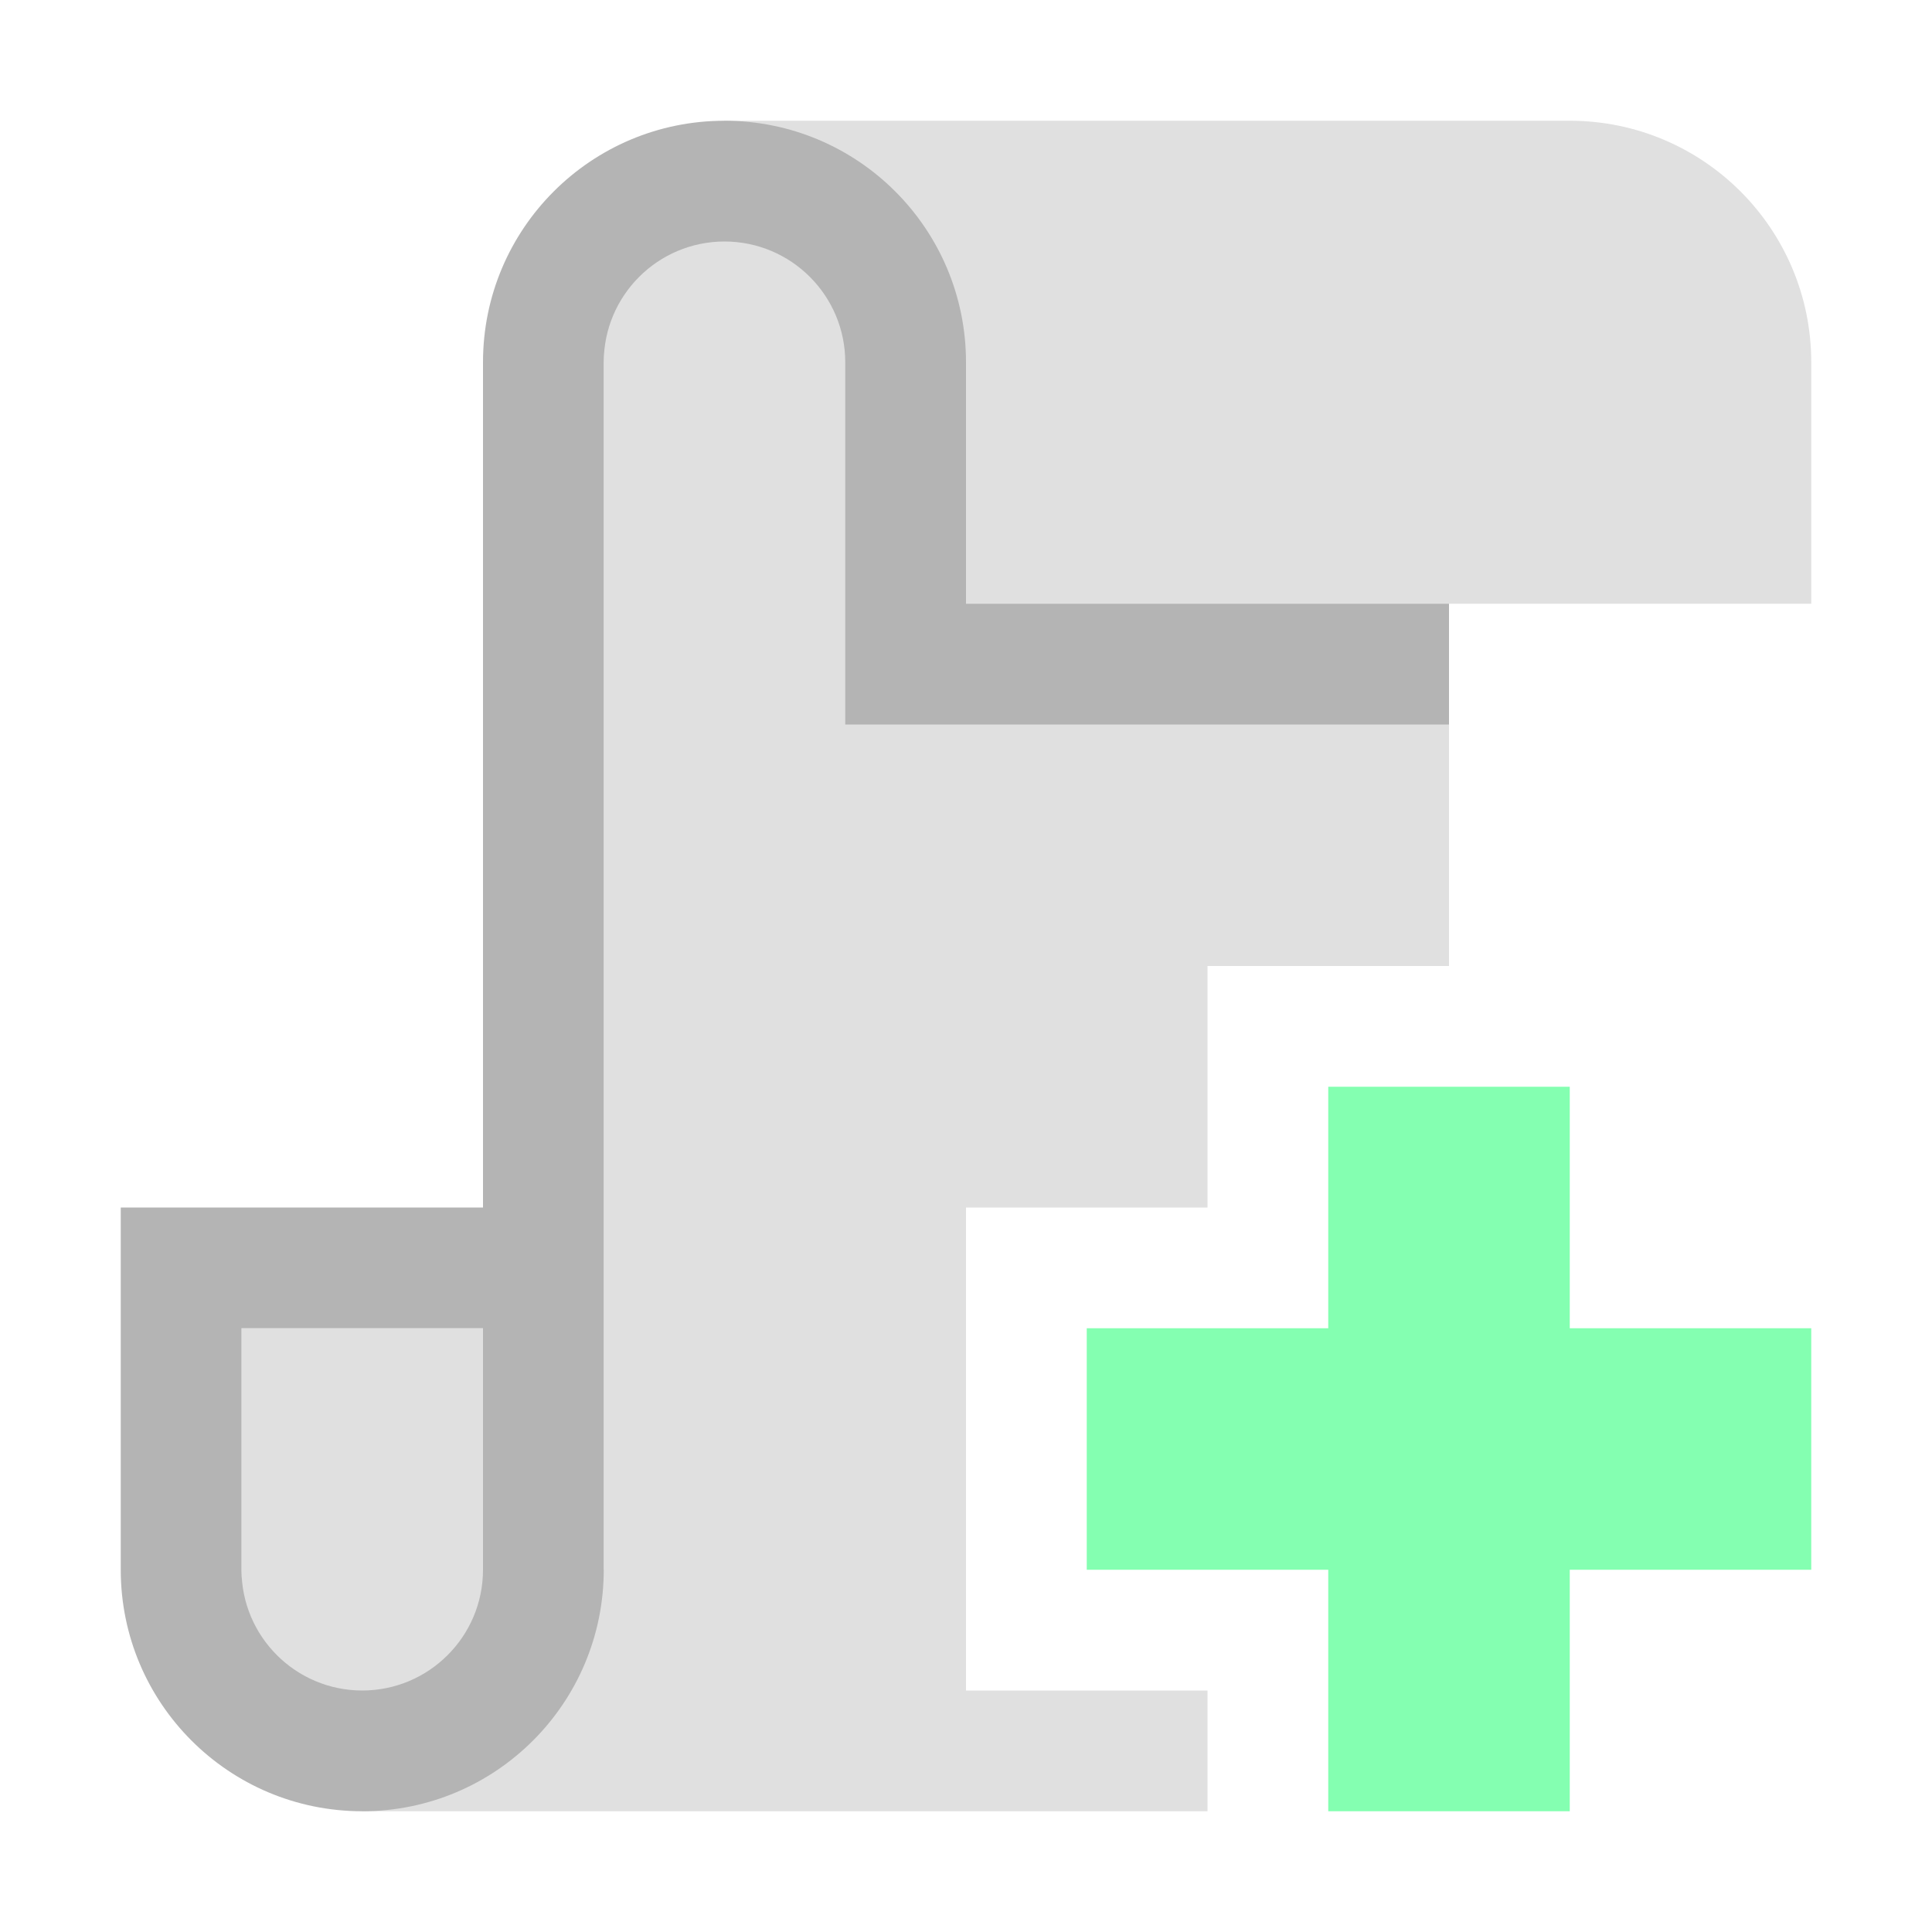 <svg height="16" viewBox="0 0 16 16" width="16" xmlns="http://www.w3.org/2000/svg"><g transform="translate(0 -1036.4)"><path d="m6 1-1 1v11h-1v-2h-2v3l1 1h7v-1h-2v-4h2v-2h2v-3h3v-2c0-1.105-.895-2-2-2z" fill="#e0e0e0" transform="translate(0 1036.4)"/><path d="m6 1c-1.105 0-2 .895-2 2v7h-3v3c0 1.105.895 2 2 2s2-.895 2-2v-10c0-.552.448-1 1-1s1 .448 1 1v3h5v-1h-4v-2c0-1.105-.895-2-2-2zm-4 10h2v2c0 .552-.448 1-1 1s-1-.448-1-1z" fill="#b4b4b4" transform="translate(0 1036.4)"/><circle cx="3" cy="1048.4" fill="#e0e0e0" r="0"/><path d="m13 1049.4h2v-2h-2v-2h-2v2h-2v2h2v2h2z" fill="#84ffb1" fill-rule="evenodd"/></g></svg>